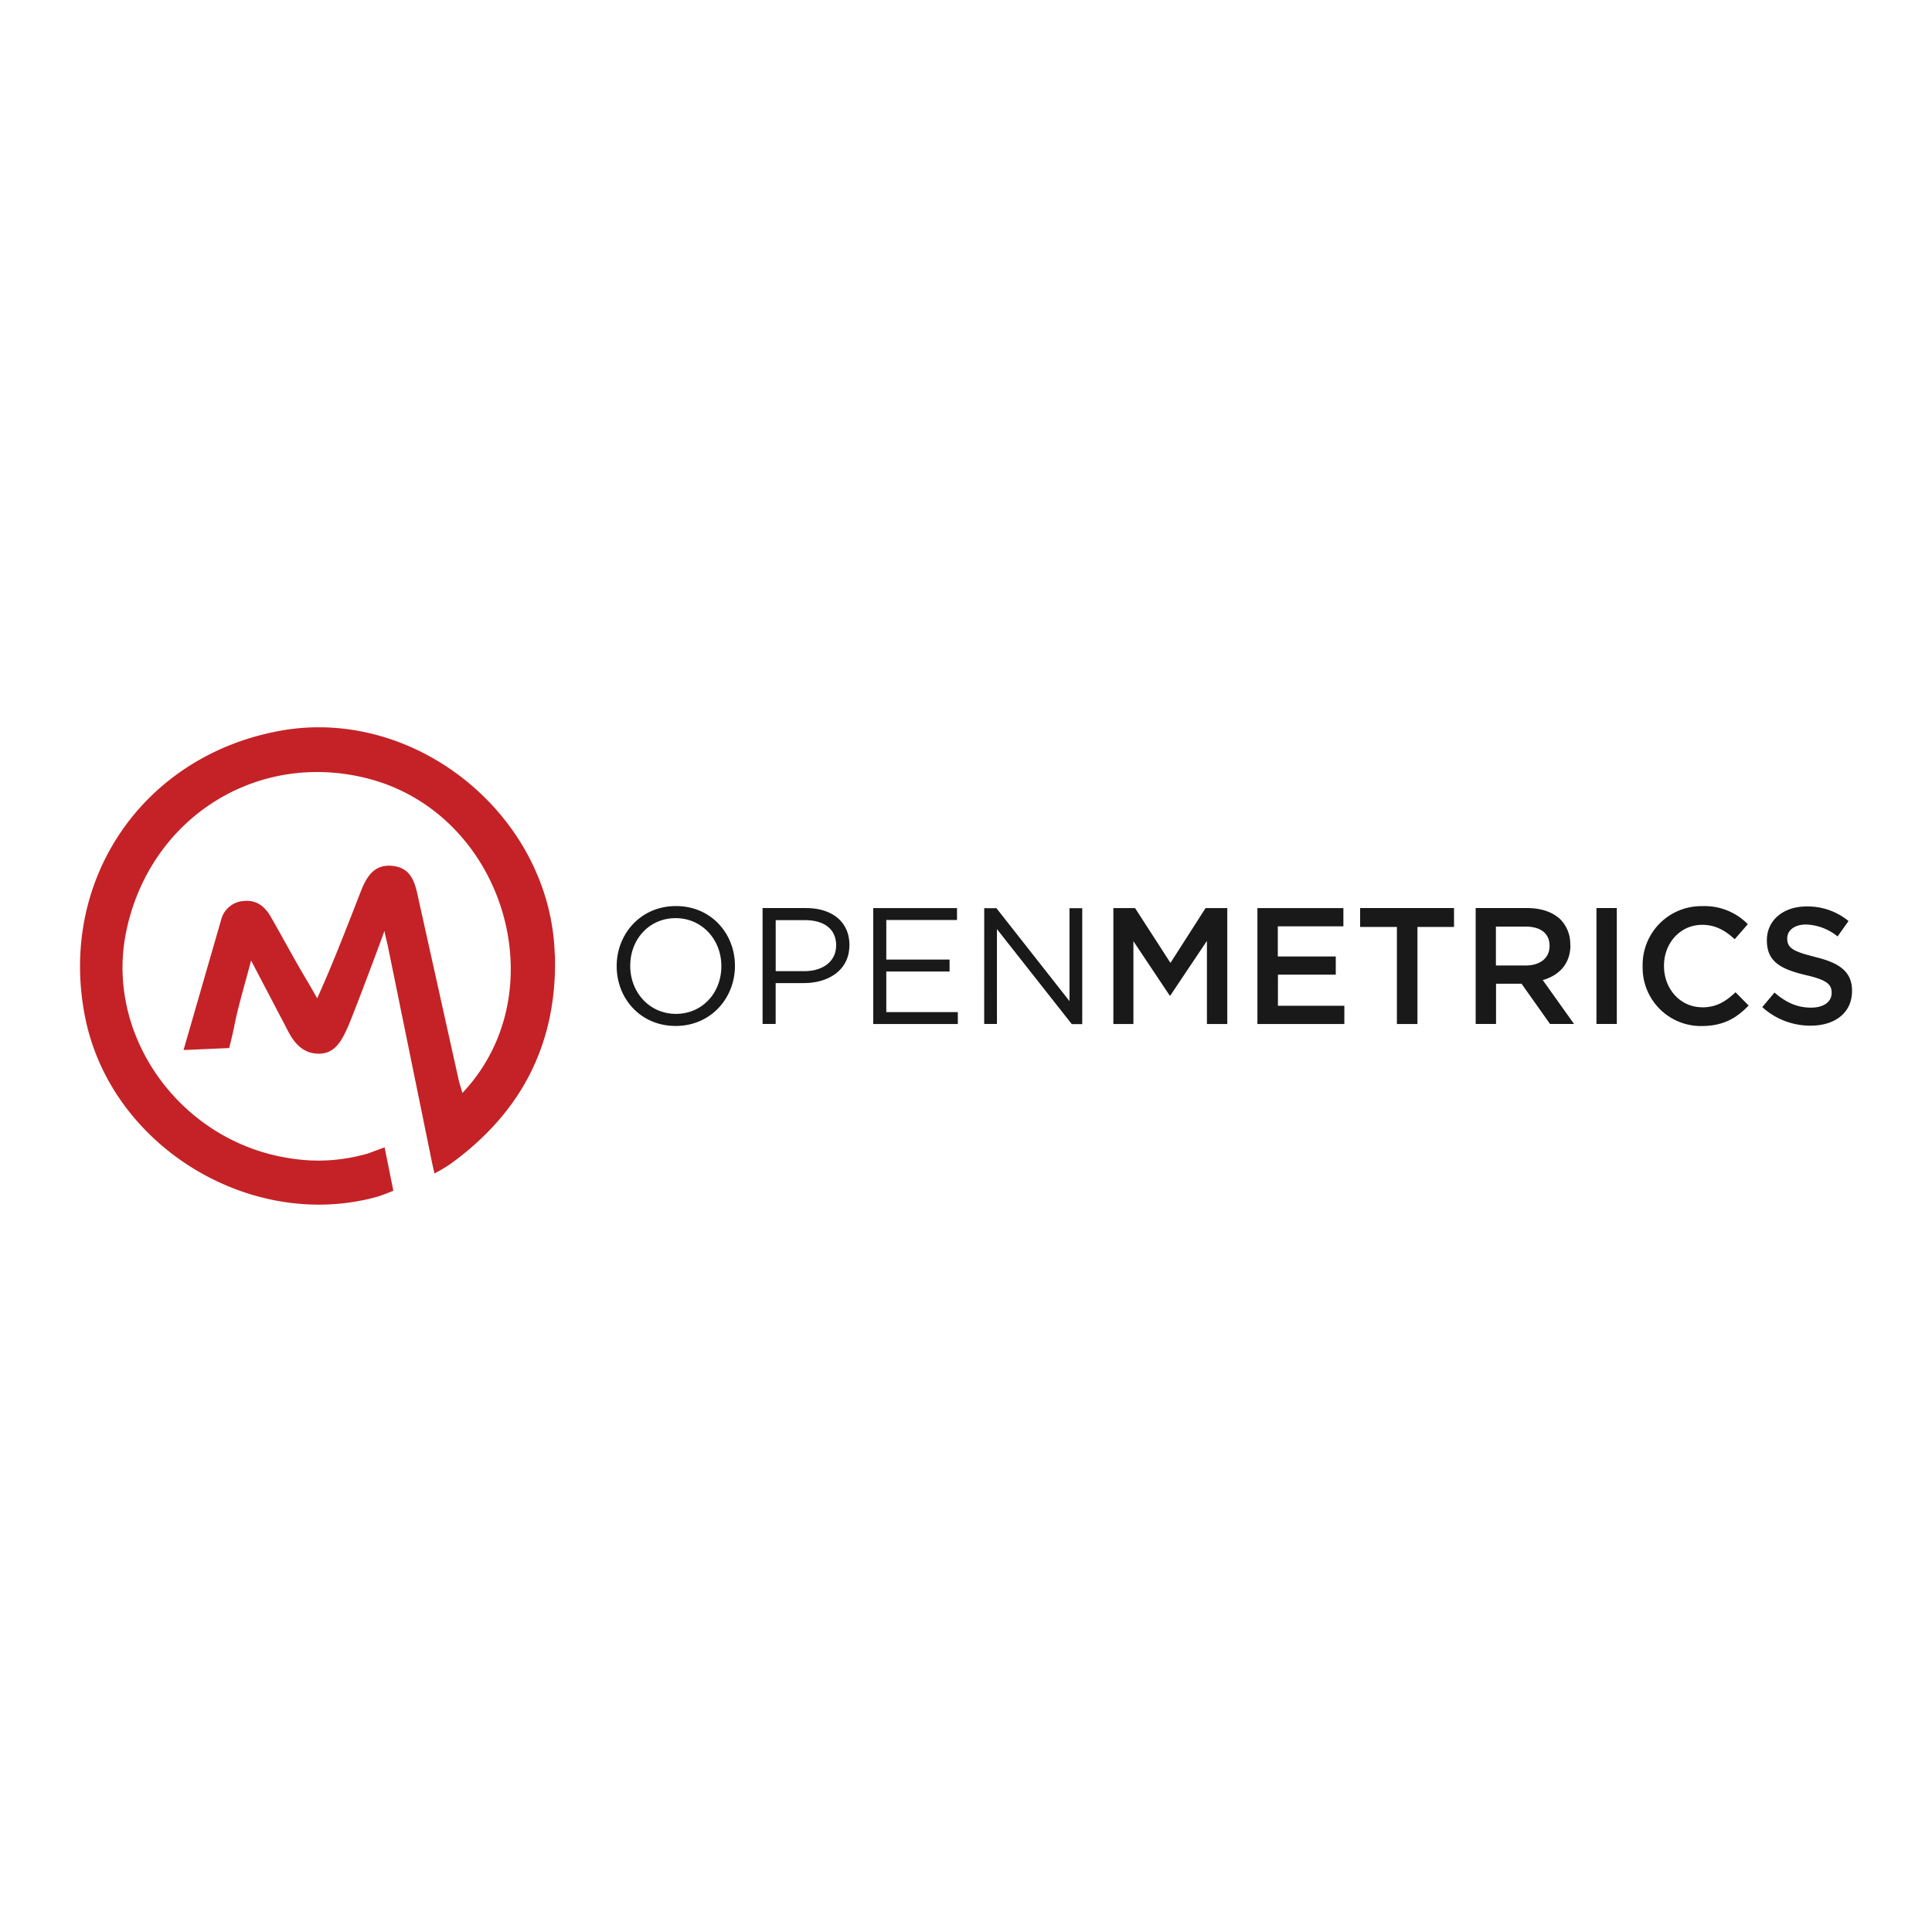 <svg xmlns="http://www.w3.org/2000/svg" viewBox="-4.08 0.293 120 60" height="1em" width="1em">
  <path d="M37.906 26.57c-2.2 0-3.682 1.738-3.682 3.724v.02c0 1.985 1.47 3.703 3.662 3.703s3.682-1.738 3.682-3.724v-.02c0-1.985-1.47-3.703-3.662-3.703zm2.818 3.744c0 1.635-1.173 2.952-2.818 2.952s-2.84-1.337-2.84-2.973v-.02c0-1.635 1.173-2.952 2.818-2.952s2.84 1.337 2.84 2.973zm5.256-3.62h-2.695v7.2h.813v-2.54h1.75c1.533 0 2.83-.802 2.83-2.356v-.02c0-1.42-1.07-2.283-2.695-2.283zm1.872 2.335c0 .946-.782 1.584-1.975 1.584H44.1v-3.168h1.82c1.162 0 1.934.535 1.934 1.564zm7.048 1.605v-.74h-3.93v-2.458h4.392v-.74h-5.205v7.2h5.256v-.74H50.97v-2.52zm2.15 3.26h.792V28l4.65 5.904h.648v-7.2h-.792v5.77l-4.536-5.77h-.76zM68.62 30.1l-2.2-3.405h-1.347v7.2h1.245v-5.143l2.253 3.374h.04l2.273-3.394v5.164h1.265v-7.2H70.8zm10.267.73V29.7h-3.6v-1.872h4.073v-1.132h-5.34v7.2h5.4v-1.132h-4.125V30.83zm7.345-2.963v-1.173H80.4v1.173h2.284v6.028h1.276v-6.028zm7.22 1.12v-.02c.015-.576-.2-1.135-.597-1.553-.463-.453-1.173-.72-2.078-.72h-3.2v7.2h1.265v-2.5h1.584l1.77 2.5h1.492l-1.944-2.726c1.008-.288 1.718-.998 1.718-2.18zm-4.618 1.275v-2.417h1.84c.936 0 1.492.422 1.492 1.193v.02c0 .73-.576 1.203-1.48 1.203zm6.244-3.568h1.265v7.2h-1.265zm6.572 6.162c-1.378 0-2.376-1.152-2.376-2.56v-.02c0-1.4.998-2.54 2.376-2.54.823 0 1.44.36 2.016.895l.813-.936a3.75 3.75 0 0 0-2.818-1.12 3.64 3.64 0 0 0-2.65 1.07c-.7.703-1.085 1.66-1.063 2.654v.02a3.62 3.62 0 0 0 3.662 3.703c1.347 0 2.17-.494 2.92-1.275l-.813-.823c-.617.576-1.183.936-2.068.936zm6.985-3.136c-1.378-.33-1.707-.576-1.707-1.13v-.02c0-.473.432-.854 1.173-.854a3.27 3.27 0 0 1 1.954.741l.68-.957a3.99 3.99 0 0 0-2.613-.905c-1.43 0-2.458.854-2.458 2.088v.02c0 1.327.864 1.78 2.397 2.15 1.337.3 1.625.586 1.625 1.1v.02c0 .545-.494.905-1.276.905-.895 0-1.584-.34-2.273-.936l-.76.905a4.44 4.44 0 0 0 3.004 1.152c1.512 0 2.572-.802 2.572-2.15v-.02c0-1.193-.792-1.738-2.314-2.1z" fill="#191919"/>
  <path d="M30.378 29.61c-.23-8.602-8.593-15.455-17.042-13.93-8.56 1.545-13.842 9.32-12.12 17.84 1.62 8 10.32 13.284 18.155 11.1.554-.182.98-.37.98-.37l-.543-2.693-1.04.382c-1.574.46-3.23.562-4.85.295-6.75-1.024-11.46-7.54-10.177-13.99 1.407-7.068 8.043-11.34 14.94-9.617 8.536 2.132 11.918 13.25 5.96 19.552-.106-.384-.176-.56-.233-.813l-2.496-11.235c-.2-.966-.415-1.93-1.605-2.055-1.18-.125-1.637.707-2.005 1.655-.84 2.163-1.74 4.488-2.68 6.567l-.55-.957c-.817-1.354-1.556-2.753-2.344-4.123-.363-.632-.894-1.043-1.657-.963-.658.035-1.22.484-1.402 1.118L7.32 35.512l2.834-.123s.2-.768.315-1.352c.253-1.288.645-2.548 1.046-4.086l2.32 4.43c.426.817 1.034 1.416 2.01 1.354.962-.06 1.354-.933 1.7-1.698.236-.536 1.55-3.978 2.253-5.923.088.46.147.632.202.897l2.656 13.006c.085.456.25 1.162.25 1.162a9.39 9.39 0 0 0 1.075-.65c4.37-3.198 6.553-7.463 6.408-12.916z" fill="#c42227"/>
</svg>
